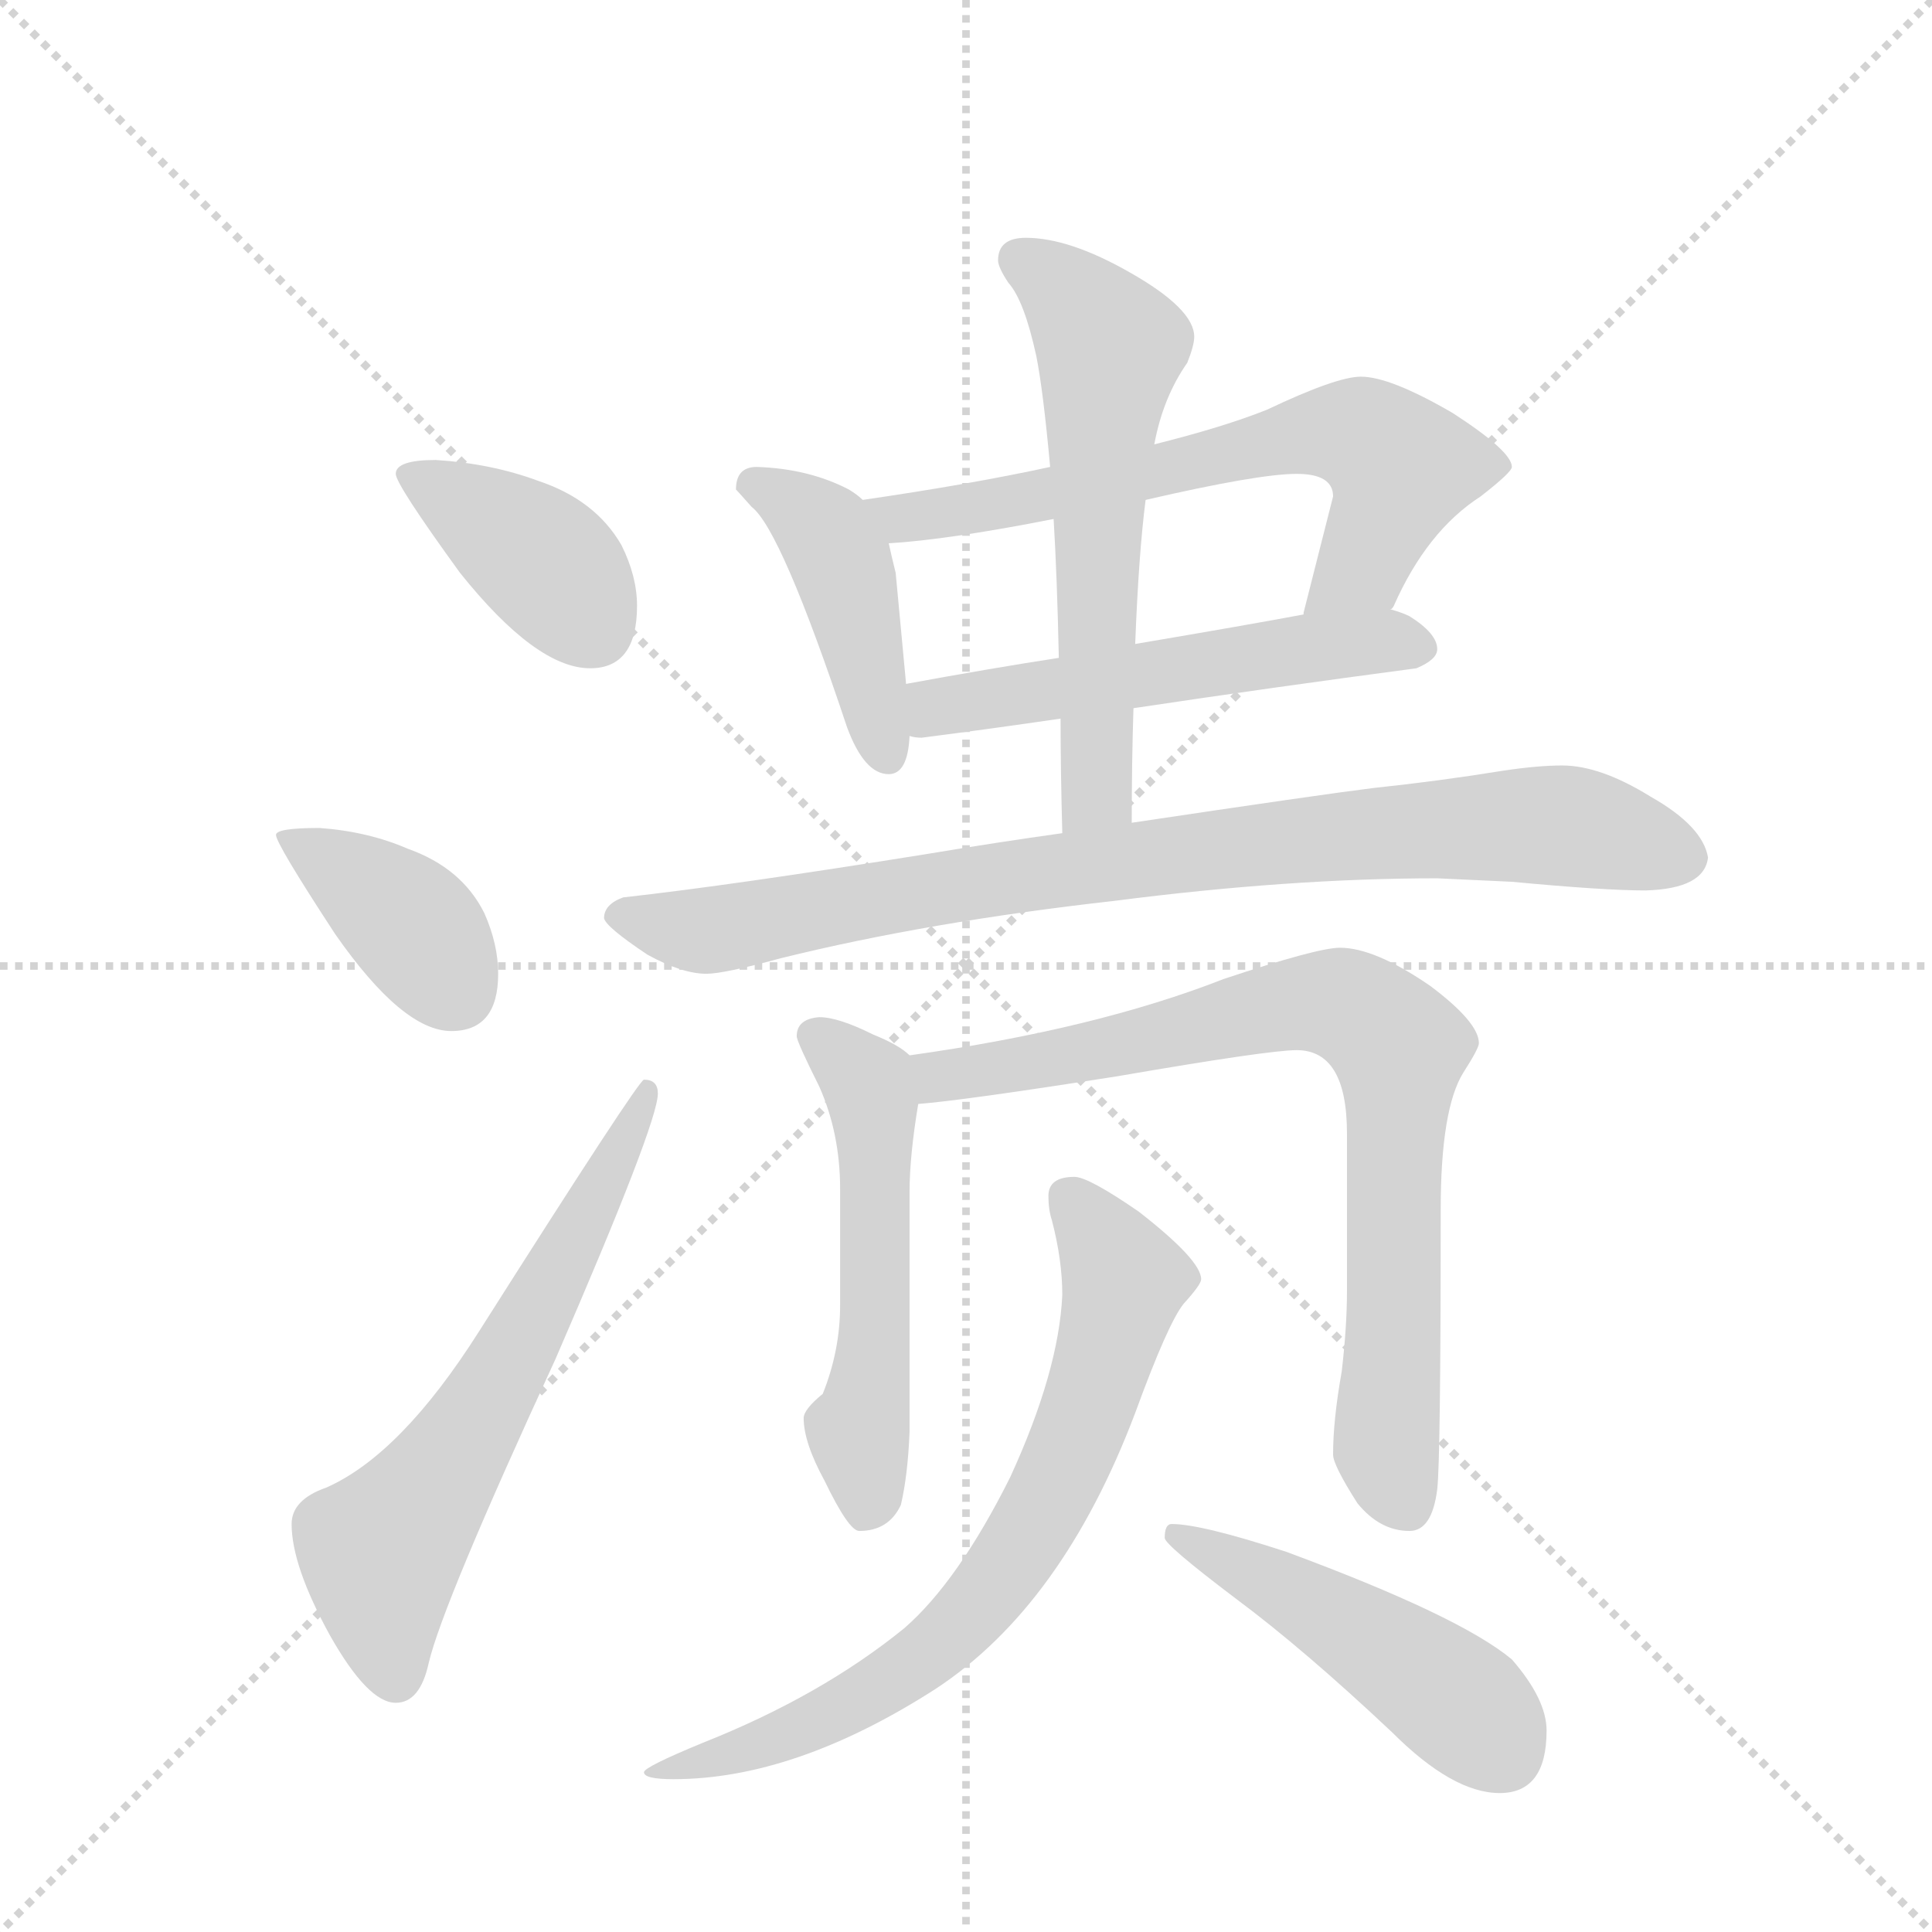 <svg version="1.1" viewBox="0 0 1024 1024" xmlns="http://www.w3.org/2000/svg">
  <g stroke="lightgray" stroke-dasharray="1,1" stroke-width="1" transform="scale(4, 4)">
    <line x1="0" y1="0" x2="256" y2="256"></line>
    <line x1="256" y1="0" x2="0" y2="256"></line>
    <line x1="128" y1="0" x2="128" y2="256"></line>
    <line x1="0" y1="128" x2="256" y2="128"></line>
  </g>
  <g transform="scale(0.92, -0.92) translate(60, -900)">
    <style type="text/css">
      
        @keyframes keyframes0 {
          from {
            stroke: blue;
            stroke-dashoffset: 398;
            stroke-width: 128;
          }
          56% {
            animation-timing-function: step-end;
            stroke: blue;
            stroke-dashoffset: 0;
            stroke-width: 128;
          }
          to {
            stroke: black;
            stroke-width: 1024;
          }
        }
        #make-me-a-hanzi-animation-0 {
          animation: keyframes0 0.574s both;
          animation-delay: 0s;
          animation-timing-function: linear;
        }
      
        @keyframes keyframes1 {
          from {
            stroke: blue;
            stroke-dashoffset: 391;
            stroke-width: 128;
          }
          56% {
            animation-timing-function: step-end;
            stroke: blue;
            stroke-dashoffset: 0;
            stroke-width: 128;
          }
          to {
            stroke: black;
            stroke-width: 1024;
          }
        }
        #make-me-a-hanzi-animation-1 {
          animation: keyframes1 0.568s both;
          animation-delay: 0.574s;
          animation-timing-function: linear;
        }
      
        @keyframes keyframes2 {
          from {
            stroke: blue;
            stroke-dashoffset: 638;
            stroke-width: 128;
          }
          67% {
            animation-timing-function: step-end;
            stroke: blue;
            stroke-dashoffset: 0;
            stroke-width: 128;
          }
          to {
            stroke: black;
            stroke-width: 1024;
          }
        }
        #make-me-a-hanzi-animation-2 {
          animation: keyframes2 0.769s both;
          animation-delay: 1.142s;
          animation-timing-function: linear;
        }
      
        @keyframes keyframes3 {
          from {
            stroke: blue;
            stroke-dashoffset: 438;
            stroke-width: 128;
          }
          59% {
            animation-timing-function: step-end;
            stroke: blue;
            stroke-dashoffset: 0;
            stroke-width: 128;
          }
          to {
            stroke: black;
            stroke-width: 1024;
          }
        }
        #make-me-a-hanzi-animation-3 {
          animation: keyframes3 0.606s both;
          animation-delay: 1.911s;
          animation-timing-function: linear;
        }
      
        @keyframes keyframes4 {
          from {
            stroke: blue;
            stroke-dashoffset: 673;
            stroke-width: 128;
          }
          69% {
            animation-timing-function: step-end;
            stroke: blue;
            stroke-dashoffset: 0;
            stroke-width: 128;
          }
          to {
            stroke: black;
            stroke-width: 1024;
          }
        }
        #make-me-a-hanzi-animation-4 {
          animation: keyframes4 0.798s both;
          animation-delay: 2.518s;
          animation-timing-function: linear;
        }
      
        @keyframes keyframes5 {
          from {
            stroke: blue;
            stroke-dashoffset: 550;
            stroke-width: 128;
          }
          64% {
            animation-timing-function: step-end;
            stroke: blue;
            stroke-dashoffset: 0;
            stroke-width: 128;
          }
          to {
            stroke: black;
            stroke-width: 1024;
          }
        }
        #make-me-a-hanzi-animation-5 {
          animation: keyframes5 0.698s both;
          animation-delay: 3.315s;
          animation-timing-function: linear;
        }
      
        @keyframes keyframes6 {
          from {
            stroke: blue;
            stroke-dashoffset: 606;
            stroke-width: 128;
          }
          66% {
            animation-timing-function: step-end;
            stroke: blue;
            stroke-dashoffset: 0;
            stroke-width: 128;
          }
          to {
            stroke: black;
            stroke-width: 1024;
          }
        }
        #make-me-a-hanzi-animation-6 {
          animation: keyframes6 0.743s both;
          animation-delay: 4.013s;
          animation-timing-function: linear;
        }
      
        @keyframes keyframes7 {
          from {
            stroke: blue;
            stroke-dashoffset: 879;
            stroke-width: 128;
          }
          74% {
            animation-timing-function: step-end;
            stroke: blue;
            stroke-dashoffset: 0;
            stroke-width: 128;
          }
          to {
            stroke: black;
            stroke-width: 1024;
          }
        }
        #make-me-a-hanzi-animation-7 {
          animation: keyframes7 0.965s both;
          animation-delay: 4.756s;
          animation-timing-function: linear;
        }
      
        @keyframes keyframes8 {
          from {
            stroke: blue;
            stroke-dashoffset: 543;
            stroke-width: 128;
          }
          64% {
            animation-timing-function: step-end;
            stroke: blue;
            stroke-dashoffset: 0;
            stroke-width: 128;
          }
          to {
            stroke: black;
            stroke-width: 1024;
          }
        }
        #make-me-a-hanzi-animation-8 {
          animation: keyframes8 0.692s both;
          animation-delay: 5.722s;
          animation-timing-function: linear;
        }
      
        @keyframes keyframes9 {
          from {
            stroke: blue;
            stroke-dashoffset: 809;
            stroke-width: 128;
          }
          72% {
            animation-timing-function: step-end;
            stroke: blue;
            stroke-dashoffset: 0;
            stroke-width: 128;
          }
          to {
            stroke: black;
            stroke-width: 1024;
          }
        }
        #make-me-a-hanzi-animation-9 {
          animation: keyframes9 0.908s both;
          animation-delay: 6.413s;
          animation-timing-function: linear;
        }
      
        @keyframes keyframes10 {
          from {
            stroke: blue;
            stroke-dashoffset: 737;
            stroke-width: 128;
          }
          71% {
            animation-timing-function: step-end;
            stroke: blue;
            stroke-dashoffset: 0;
            stroke-width: 128;
          }
          to {
            stroke: black;
            stroke-width: 1024;
          }
        }
        #make-me-a-hanzi-animation-10 {
          animation: keyframes10 0.85s both;
          animation-delay: 7.322s;
          animation-timing-function: linear;
        }
      
        @keyframes keyframes11 {
          from {
            stroke: blue;
            stroke-dashoffset: 485;
            stroke-width: 128;
          }
          61% {
            animation-timing-function: step-end;
            stroke: blue;
            stroke-dashoffset: 0;
            stroke-width: 128;
          }
          to {
            stroke: black;
            stroke-width: 1024;
          }
        }
        #make-me-a-hanzi-animation-11 {
          animation: keyframes11 0.645s both;
          animation-delay: 8.172s;
          animation-timing-function: linear;
        }
      
    </style>
    
      <path d="M 191 635 Q 168 635 168 627 Q 168 621 205 570 Q 249 515 280 515 Q 307 515 307 551 Q 307 568 298 586 Q 283 612 250 623 Q 223 633 191 635 Z" fill="lightgray"></path>
    
      <path d="M 124 423 Q 99 423 99 419 Q 99 414 133 362 Q 172 306 200 306 Q 227 306 227 339 Q 227 356 219 374 Q 206 400 175 411 Q 152 421 124 423 Z" fill="lightgray"></path>
    
      <path d="M 311 278 Q 308 278 216 133 Q 171 62 128 43 Q 108 36 108 22 Q 108 -2 130 -42 Q 152 -81 168 -81 Q 182 -81 187 -58 Q 195 -24 260 117 Q 319 253 319 270 Q 319 278 311 278 Z" fill="lightgray"></path>
    
      <path d="M 376 631 Q 364 631 364 618 Q 365 617 373 608 Q 390 595 428 481 Q 438 454 452 454 Q 463 454 464 476 L 462 506 L 456 570 Q 454 578 452 587 C 448 603 448 603 437 612 Q 434 615 429 618 Q 406 630 376 631 Z" fill="lightgray"></path>
    
      <path d="M 741 549 Q 742 549 743 551 Q 762 594 793 614 Q 811 628 811 631 Q 811 640 777 662 Q 741 683 724 683 Q 710 683 670 664 Q 645 654 605 644 L 545 631 Q 499 621 437 612 C 407 608 422 585 452 587 Q 486 589 547 601 L 600 612 Q 665 627 687 627 Q 708 627 708 614 L 691 547 L 691 546 C 684 517 726 523 741 549 Z" fill="lightgray"></path>
    
      <path d="M 464 476 Q 467 475 471 475 Q 510 480 551 486 L 593 492 Q 673 504 756 515 Q 768 520 768 526 Q 768 535 752 545 Q 748 547 741 549 L 691 546 Q 659 540 594 529 L 550 521 Q 511 515 462 506 C 432 501 434 478 464 476 Z" fill="lightgray"></path>
    
      <path d="M 551 486 Q 551 457 552 420 C 553 390 592 396 592 426 Q 592 461 593 492 L 594 529 Q 596 581 600 612 L 605 644 Q 610 671 624 691 Q 628 701 628 706 Q 628 722 591 743 Q 556 763 531 763 Q 515 763 515 750 Q 515 746 521 737 Q 530 727 537 695 Q 541 675 545 631 L 547 601 Q 549 568 550 521 L 551 486 Z" fill="lightgray"></path>
    
      <path d="M 552 420 Q 516 415 474 408 Q 362 390 299 383 Q 288 379 288 371 Q 289 366 313 350 Q 333 339 347 339 Q 357 339 390 348 Q 475 369 582 381 Q 683 394 768 394 L 811 392 Q 864 387 888 387 Q 922 388 924 406 Q 921 424 891 441 Q 862 459 840 459 Q 826 459 806 456 Q 769 450 731 446 Q 699 442 592 426 L 552 420 Z" fill="lightgray"></path>
    
      <path d="M 412 314 Q 399 313 399 303 Q 399 300 412 274 Q 424 247 424 215 L 424 148 Q 424 122 414 97 Q 403 88 403 83 Q 403 69 415 47 Q 429 18 435 18 Q 452 18 459 33 Q 463 50 464 75 L 464 213 Q 464 234 469 264 C 472 286 472 286 464 292 Q 458 298 443 304 Q 423 314 412 314 Z" fill="lightgray"></path>
    
      <path d="M 469 264 Q 495 266 584 280 Q 671 295 687 295 Q 716 295 716 247 L 716 156 Q 716 136 713 110 Q 708 82 708 62 Q 708 56 722 34 Q 735 18 752 18 Q 765 18 768 42 Q 770 59 770 203 Q 770 261 783 282 Q 792 296 792 299 Q 792 311 764 332 Q 732 354 712 354 Q 699 354 645 336 Q 571 307 464 292 C 434 288 439 261 469 264 Z" fill="lightgray"></path>
    
      <path d="M 559 222 Q 544 222 544 211 Q 544 203 546 197 Q 552 174 552 154 Q 550 110 522 49 Q 492 -11 461 -38 Q 413 -77 345 -104 Q 311 -118 311 -121 Q 311 -125 328 -125 Q 398 -125 479 -73 Q 552 -25 594 86 Q 613 138 622 149 Q 632 160 632 163 Q 632 174 596 202 Q 567 222 559 222 Z" fill="lightgray"></path>
    
      <path d="M 615 22 Q 611 22 611 14 Q 611 10 652 -21 Q 691 -50 742 -98 Q 777 -133 804 -133 Q 831 -133 831 -97 Q 831 -79 811 -56 Q 781 -31 681 6 Q 632 22 615 22 Z" fill="lightgray"></path>
    
    
      <clipPath id="make-me-a-hanzi-clip-0">
        <path d="M 191 635 Q 168 635 168 627 Q 168 621 205 570 Q 249 515 280 515 Q 307 515 307 551 Q 307 568 298 586 Q 283 612 250 623 Q 223 633 191 635 Z"></path>
      </clipPath>
      <path clip-path="url(#make-me-a-hanzi-clip-0)" d="M 174 627 L 251 579 L 282 538" fill="none" id="make-me-a-hanzi-animation-0" stroke-dasharray="270 540" stroke-linecap="round"></path>
    
      <clipPath id="make-me-a-hanzi-clip-1">
        <path d="M 124 423 Q 99 423 99 419 Q 99 414 133 362 Q 172 306 200 306 Q 227 306 227 339 Q 227 356 219 374 Q 206 400 175 411 Q 152 421 124 423 Z"></path>
      </clipPath>
      <path clip-path="url(#make-me-a-hanzi-clip-1)" d="M 103 418 L 174 370 L 202 329" fill="none" id="make-me-a-hanzi-animation-1" stroke-dasharray="263 526" stroke-linecap="round"></path>
    
      <clipPath id="make-me-a-hanzi-clip-2">
        <path d="M 311 278 Q 308 278 216 133 Q 171 62 128 43 Q 108 36 108 22 Q 108 -2 130 -42 Q 152 -81 168 -81 Q 182 -81 187 -58 Q 195 -24 260 117 Q 319 253 319 270 Q 319 278 311 278 Z"></path>
      </clipPath>
      <path clip-path="url(#make-me-a-hanzi-clip-2)" d="M 168 -66 L 159 6 L 199 57 L 234 115 L 314 273" fill="none" id="make-me-a-hanzi-animation-2" stroke-dasharray="510 1020" stroke-linecap="round"></path>
    
      <clipPath id="make-me-a-hanzi-clip-3">
        <path d="M 376 631 Q 364 631 364 618 Q 365 617 373 608 Q 390 595 428 481 Q 438 454 452 454 Q 463 454 464 476 L 462 506 L 456 570 Q 454 578 452 587 C 448 603 448 603 437 612 Q 434 615 429 618 Q 406 630 376 631 Z"></path>
      </clipPath>
      <path clip-path="url(#make-me-a-hanzi-clip-3)" d="M 375 620 L 404 604 L 425 576 L 451 465" fill="none" id="make-me-a-hanzi-animation-3" stroke-dasharray="310 620" stroke-linecap="round"></path>
    
      <clipPath id="make-me-a-hanzi-clip-4">
        <path d="M 741 549 Q 742 549 743 551 Q 762 594 793 614 Q 811 628 811 631 Q 811 640 777 662 Q 741 683 724 683 Q 710 683 670 664 Q 645 654 605 644 L 545 631 Q 499 621 437 612 C 407 608 422 585 452 587 Q 486 589 547 601 L 600 612 Q 665 627 687 627 Q 708 627 708 614 L 691 547 L 691 546 C 684 517 726 523 741 549 Z"></path>
      </clipPath>
      <path clip-path="url(#make-me-a-hanzi-clip-4)" d="M 446 609 L 458 601 L 505 607 L 688 650 L 718 651 L 747 631 L 724 574 L 697 553 L 697 547" fill="none" id="make-me-a-hanzi-animation-4" stroke-dasharray="545 1090" stroke-linecap="round"></path>
    
      <clipPath id="make-me-a-hanzi-clip-5">
        <path d="M 464 476 Q 467 475 471 475 Q 510 480 551 486 L 593 492 Q 673 504 756 515 Q 768 520 768 526 Q 768 535 752 545 Q 748 547 741 549 L 691 546 Q 659 540 594 529 L 550 521 Q 511 515 462 506 C 432 501 434 478 464 476 Z"></path>
      </clipPath>
      <path clip-path="url(#make-me-a-hanzi-clip-5)" d="M 469 484 L 488 494 L 606 514 L 711 529 L 758 527" fill="none" id="make-me-a-hanzi-animation-5" stroke-dasharray="422 844" stroke-linecap="round"></path>
    
      <clipPath id="make-me-a-hanzi-clip-6">
        <path d="M 551 486 Q 551 457 552 420 C 553 390 592 396 592 426 Q 592 461 593 492 L 594 529 Q 596 581 600 612 L 605 644 Q 610 671 624 691 Q 628 701 628 706 Q 628 722 591 743 Q 556 763 531 763 Q 515 763 515 750 Q 515 746 521 737 Q 530 727 537 695 Q 541 675 545 631 L 547 601 Q 549 568 550 521 L 551 486 Z"></path>
      </clipPath>
      <path clip-path="url(#make-me-a-hanzi-clip-6)" d="M 528 750 L 556 729 L 579 698 L 572 444 L 558 427" fill="none" id="make-me-a-hanzi-animation-6" stroke-dasharray="478 956" stroke-linecap="round"></path>
    
      <clipPath id="make-me-a-hanzi-clip-7">
        <path d="M 552 420 Q 516 415 474 408 Q 362 390 299 383 Q 288 379 288 371 Q 289 366 313 350 Q 333 339 347 339 Q 357 339 390 348 Q 475 369 582 381 Q 683 394 768 394 L 811 392 Q 864 387 888 387 Q 922 388 924 406 Q 921 424 891 441 Q 862 459 840 459 Q 826 459 806 456 Q 769 450 731 446 Q 699 442 592 426 L 552 420 Z"></path>
      </clipPath>
      <path clip-path="url(#make-me-a-hanzi-clip-7)" d="M 295 372 L 349 364 L 533 397 L 772 423 L 836 425 L 911 406" fill="none" id="make-me-a-hanzi-animation-7" stroke-dasharray="751 1502" stroke-linecap="round"></path>
    
      <clipPath id="make-me-a-hanzi-clip-8">
        <path d="M 412 314 Q 399 313 399 303 Q 399 300 412 274 Q 424 247 424 215 L 424 148 Q 424 122 414 97 Q 403 88 403 83 Q 403 69 415 47 Q 429 18 435 18 Q 452 18 459 33 Q 463 50 464 75 L 464 213 Q 464 234 469 264 C 472 286 472 286 464 292 Q 458 298 443 304 Q 423 314 412 314 Z"></path>
      </clipPath>
      <path clip-path="url(#make-me-a-hanzi-clip-8)" d="M 410 303 L 443 267 L 445 159 L 434 75 L 440 30" fill="none" id="make-me-a-hanzi-animation-8" stroke-dasharray="415 830" stroke-linecap="round"></path>
    
      <clipPath id="make-me-a-hanzi-clip-9">
        <path d="M 469 264 Q 495 266 584 280 Q 671 295 687 295 Q 716 295 716 247 L 716 156 Q 716 136 713 110 Q 708 82 708 62 Q 708 56 722 34 Q 735 18 752 18 Q 765 18 768 42 Q 770 59 770 203 Q 770 261 783 282 Q 792 296 792 299 Q 792 311 764 332 Q 732 354 712 354 Q 699 354 645 336 Q 571 307 464 292 C 434 288 439 261 469 264 Z"></path>
      </clipPath>
      <path clip-path="url(#make-me-a-hanzi-clip-9)" d="M 472 272 L 492 283 L 593 298 L 683 321 L 713 322 L 737 307 L 746 295 L 739 67 L 749 35" fill="none" id="make-me-a-hanzi-animation-9" stroke-dasharray="681 1362" stroke-linecap="round"></path>
    
      <clipPath id="make-me-a-hanzi-clip-10">
        <path d="M 559 222 Q 544 222 544 211 Q 544 203 546 197 Q 552 174 552 154 Q 550 110 522 49 Q 492 -11 461 -38 Q 413 -77 345 -104 Q 311 -118 311 -121 Q 311 -125 328 -125 Q 398 -125 479 -73 Q 552 -25 594 86 Q 613 138 622 149 Q 632 160 632 163 Q 632 174 596 202 Q 567 222 559 222 Z"></path>
      </clipPath>
      <path clip-path="url(#make-me-a-hanzi-clip-10)" d="M 556 211 L 584 171 L 586 154 L 561 72 L 518 -7 L 483 -46 L 447 -72 L 362 -111 L 314 -121" fill="none" id="make-me-a-hanzi-animation-10" stroke-dasharray="609 1218" stroke-linecap="round"></path>
    
      <clipPath id="make-me-a-hanzi-clip-11">
        <path d="M 615 22 Q 611 22 611 14 Q 611 10 652 -21 Q 691 -50 742 -98 Q 777 -133 804 -133 Q 831 -133 831 -97 Q 831 -79 811 -56 Q 781 -31 681 6 Q 632 22 615 22 Z"></path>
      </clipPath>
      <path clip-path="url(#make-me-a-hanzi-clip-11)" d="M 617 16 L 732 -47 L 779 -80 L 806 -110" fill="none" id="make-me-a-hanzi-animation-11" stroke-dasharray="357 714" stroke-linecap="round"></path>
    
  </g>
</svg>